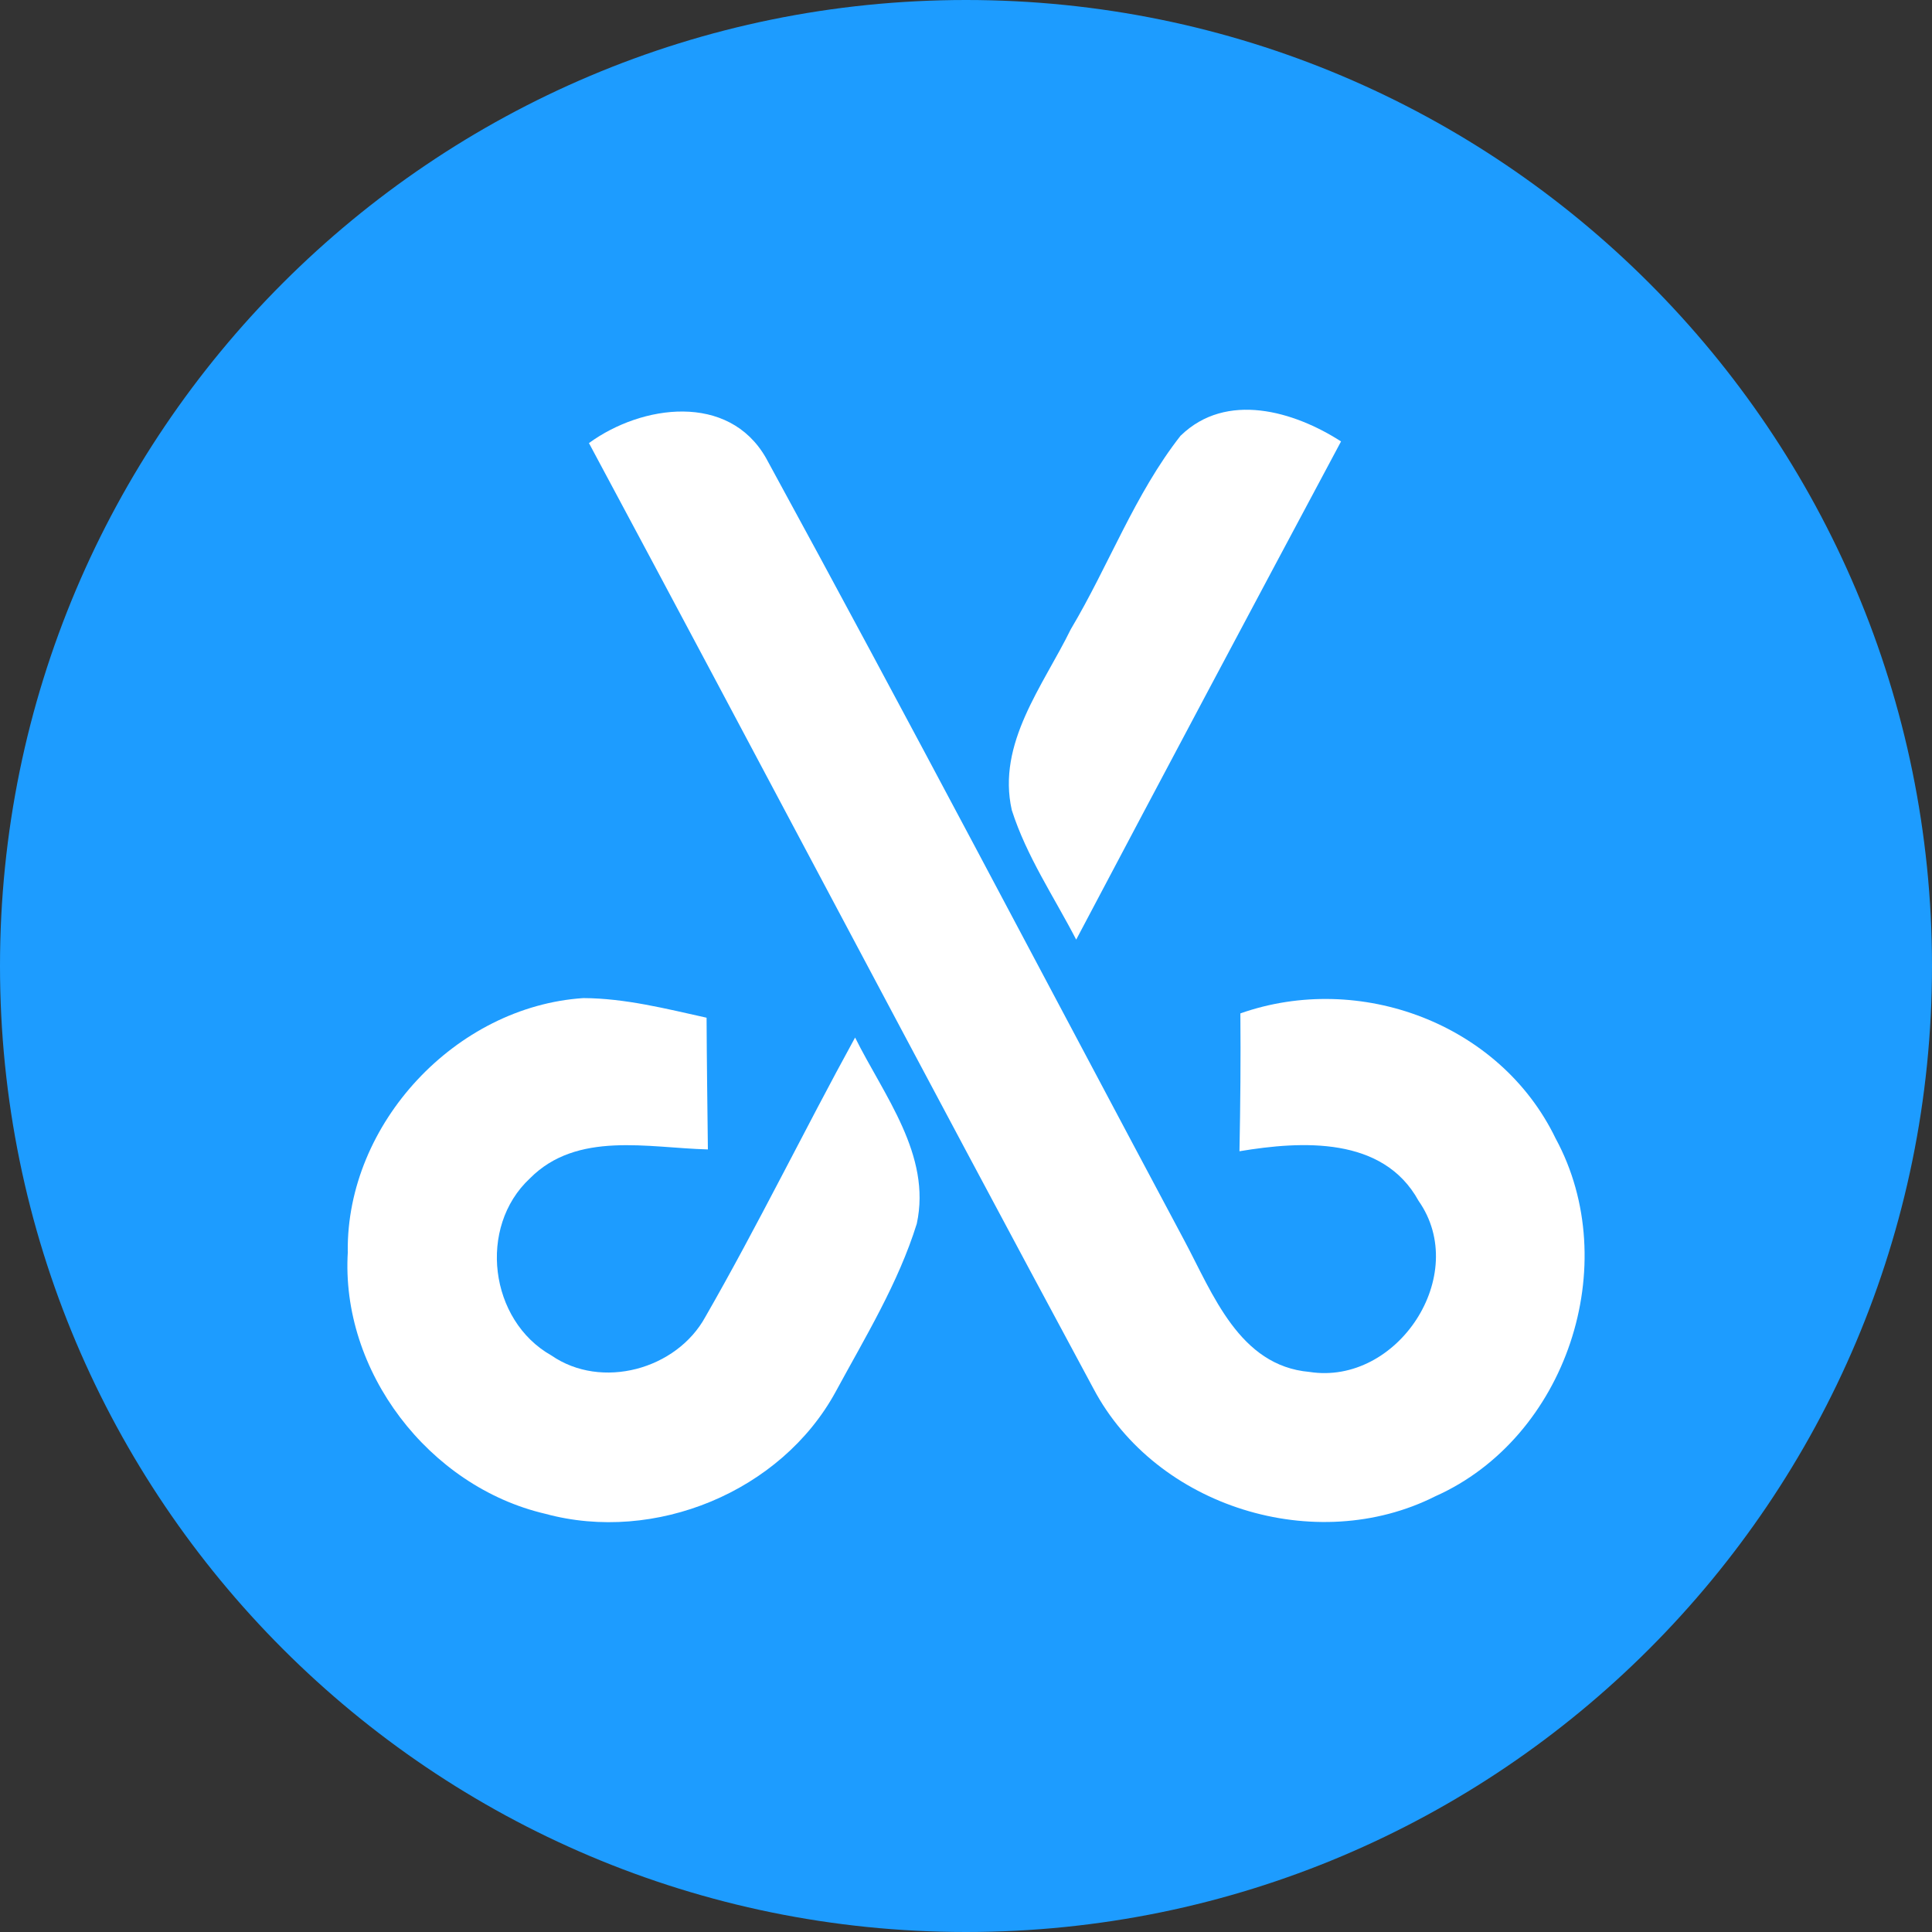 <svg width="192" height="192" viewBox="0 0 192 192" fill="none" xmlns="http://www.w3.org/2000/svg">
<rect x="0" y="0" width="192" height="192" fill="#333333" stroke="none"/>
<g clip-path="url(#clip0_4926_33132)">
<path d="M96 192C149.019 192 192 149.019 192 96C192 42.981 149.019 0 96 0C42.981 0 0 42.981 0 96C0 149.019 42.981 192 96 192Z" fill="#1D9CFF"/>
<path d="M58.547 44.02C63.787 40.21 72.397 39.01 76.117 45.5C90.197 71.29 103.857 97.34 117.697 123.28C120.527 128.57 123.147 135.73 130.127 136.34C138.877 137.71 146.147 126.7 140.977 119.34C137.447 112.91 129.367 113.38 123.177 114.41C123.267 109.84 123.307 105.26 123.267 100.71C135.107 96.54 149.077 101.7 154.597 113.14C161.387 125.65 155.677 142.89 142.637 148.7C130.777 154.68 114.897 149.78 108.667 138C91.837 106.75 75.307 75.32 58.527 44.03L58.547 44.02Z" fill="white"/>
<path d="M117.351 43.279C121.871 38.899 128.581 40.849 133.271 43.869C124.461 60.359 115.681 76.849 106.951 93.379C104.751 89.129 102.021 85.109 100.551 80.509C99.051 73.869 103.661 68.159 106.411 62.539C110.191 56.199 112.771 49.099 117.341 43.279H117.351Z" fill="white"/>
<path d="M34.559 124.369C34.429 111.659 45.299 100.019 57.979 99.189C62.139 99.21 66.199 100.249 70.219 101.139C70.239 105.499 70.299 109.869 70.349 114.229C64.429 114.079 57.349 112.369 52.659 117.109C47.459 121.949 48.639 131.229 54.789 134.699C59.779 138.149 67.239 136.099 70.099 130.869C75.319 121.779 79.929 112.309 84.979 103.109C87.829 108.859 92.589 114.779 91.109 121.609C89.269 127.529 85.989 132.879 83.049 138.309C77.619 148.269 65.059 153.399 54.189 150.439C42.629 147.749 33.809 136.259 34.569 124.369H34.559Z" fill="white"/>
</g>
<defs>
<clipPath id="clip0_4926_33132">
<rect width="192" height="192" fill="white"/>
</clipPath>
</defs>
</svg>
